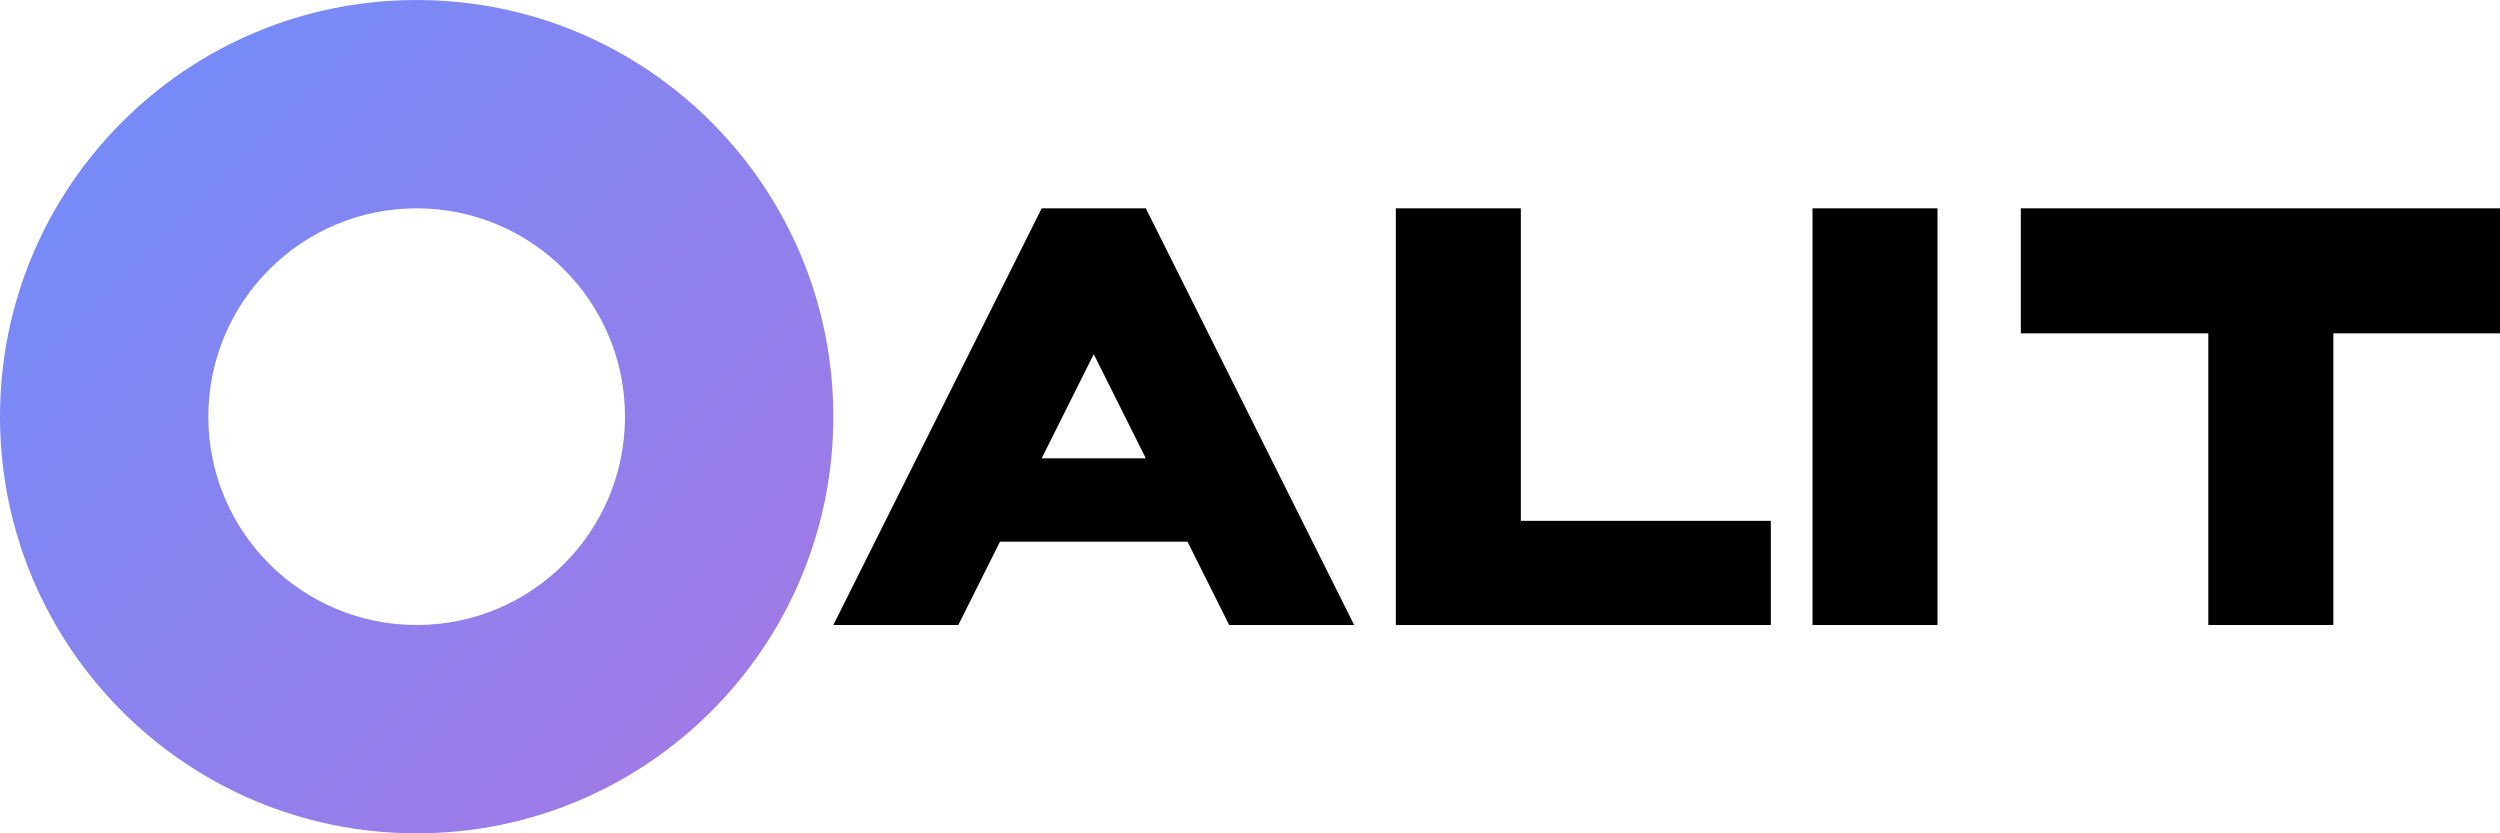 <svg width="120" height="40" viewBox="0 0 120 40" fill="none" xmlns="http://www.w3.org/2000/svg">
  <path d="M20 0C8.954 0 0 8.954 0 20C0 31.046 8.954 40 20 40C31.046 40 40 31.046 40 20C40 8.954 31.046 0 20 0ZM20 30C14.477 30 10 25.523 10 20C10 14.477 14.477 10 20 10C25.523 10 30 14.477 30 20C30 25.523 25.523 30 20 30Z" fill="url(#paint0_linear)"/>
  <path d="M50 10H55L65 30H59L57 26H48L46 30H40L50 10ZM55 22L52.5 17L50 22H55Z" fill="currentColor"/>
  <path d="M67 10H73V25H85V30H67V10Z" fill="currentColor"/>
  <path d="M87 10H93V30H87V10Z" fill="currentColor"/>
  <path d="M105 16H97V10H120V16H112V30H106V16H105Z" fill="currentColor"/>
  <defs>
    <linearGradient id="paint0_linear" x1="0" y1="0" x2="40" y2="40" gradientUnits="userSpaceOnUse">
      <stop stop-color="#6E8EFB"/>
      <stop offset="1" stop-color="#A777E3"/>
    </linearGradient>
  </defs>
</svg>